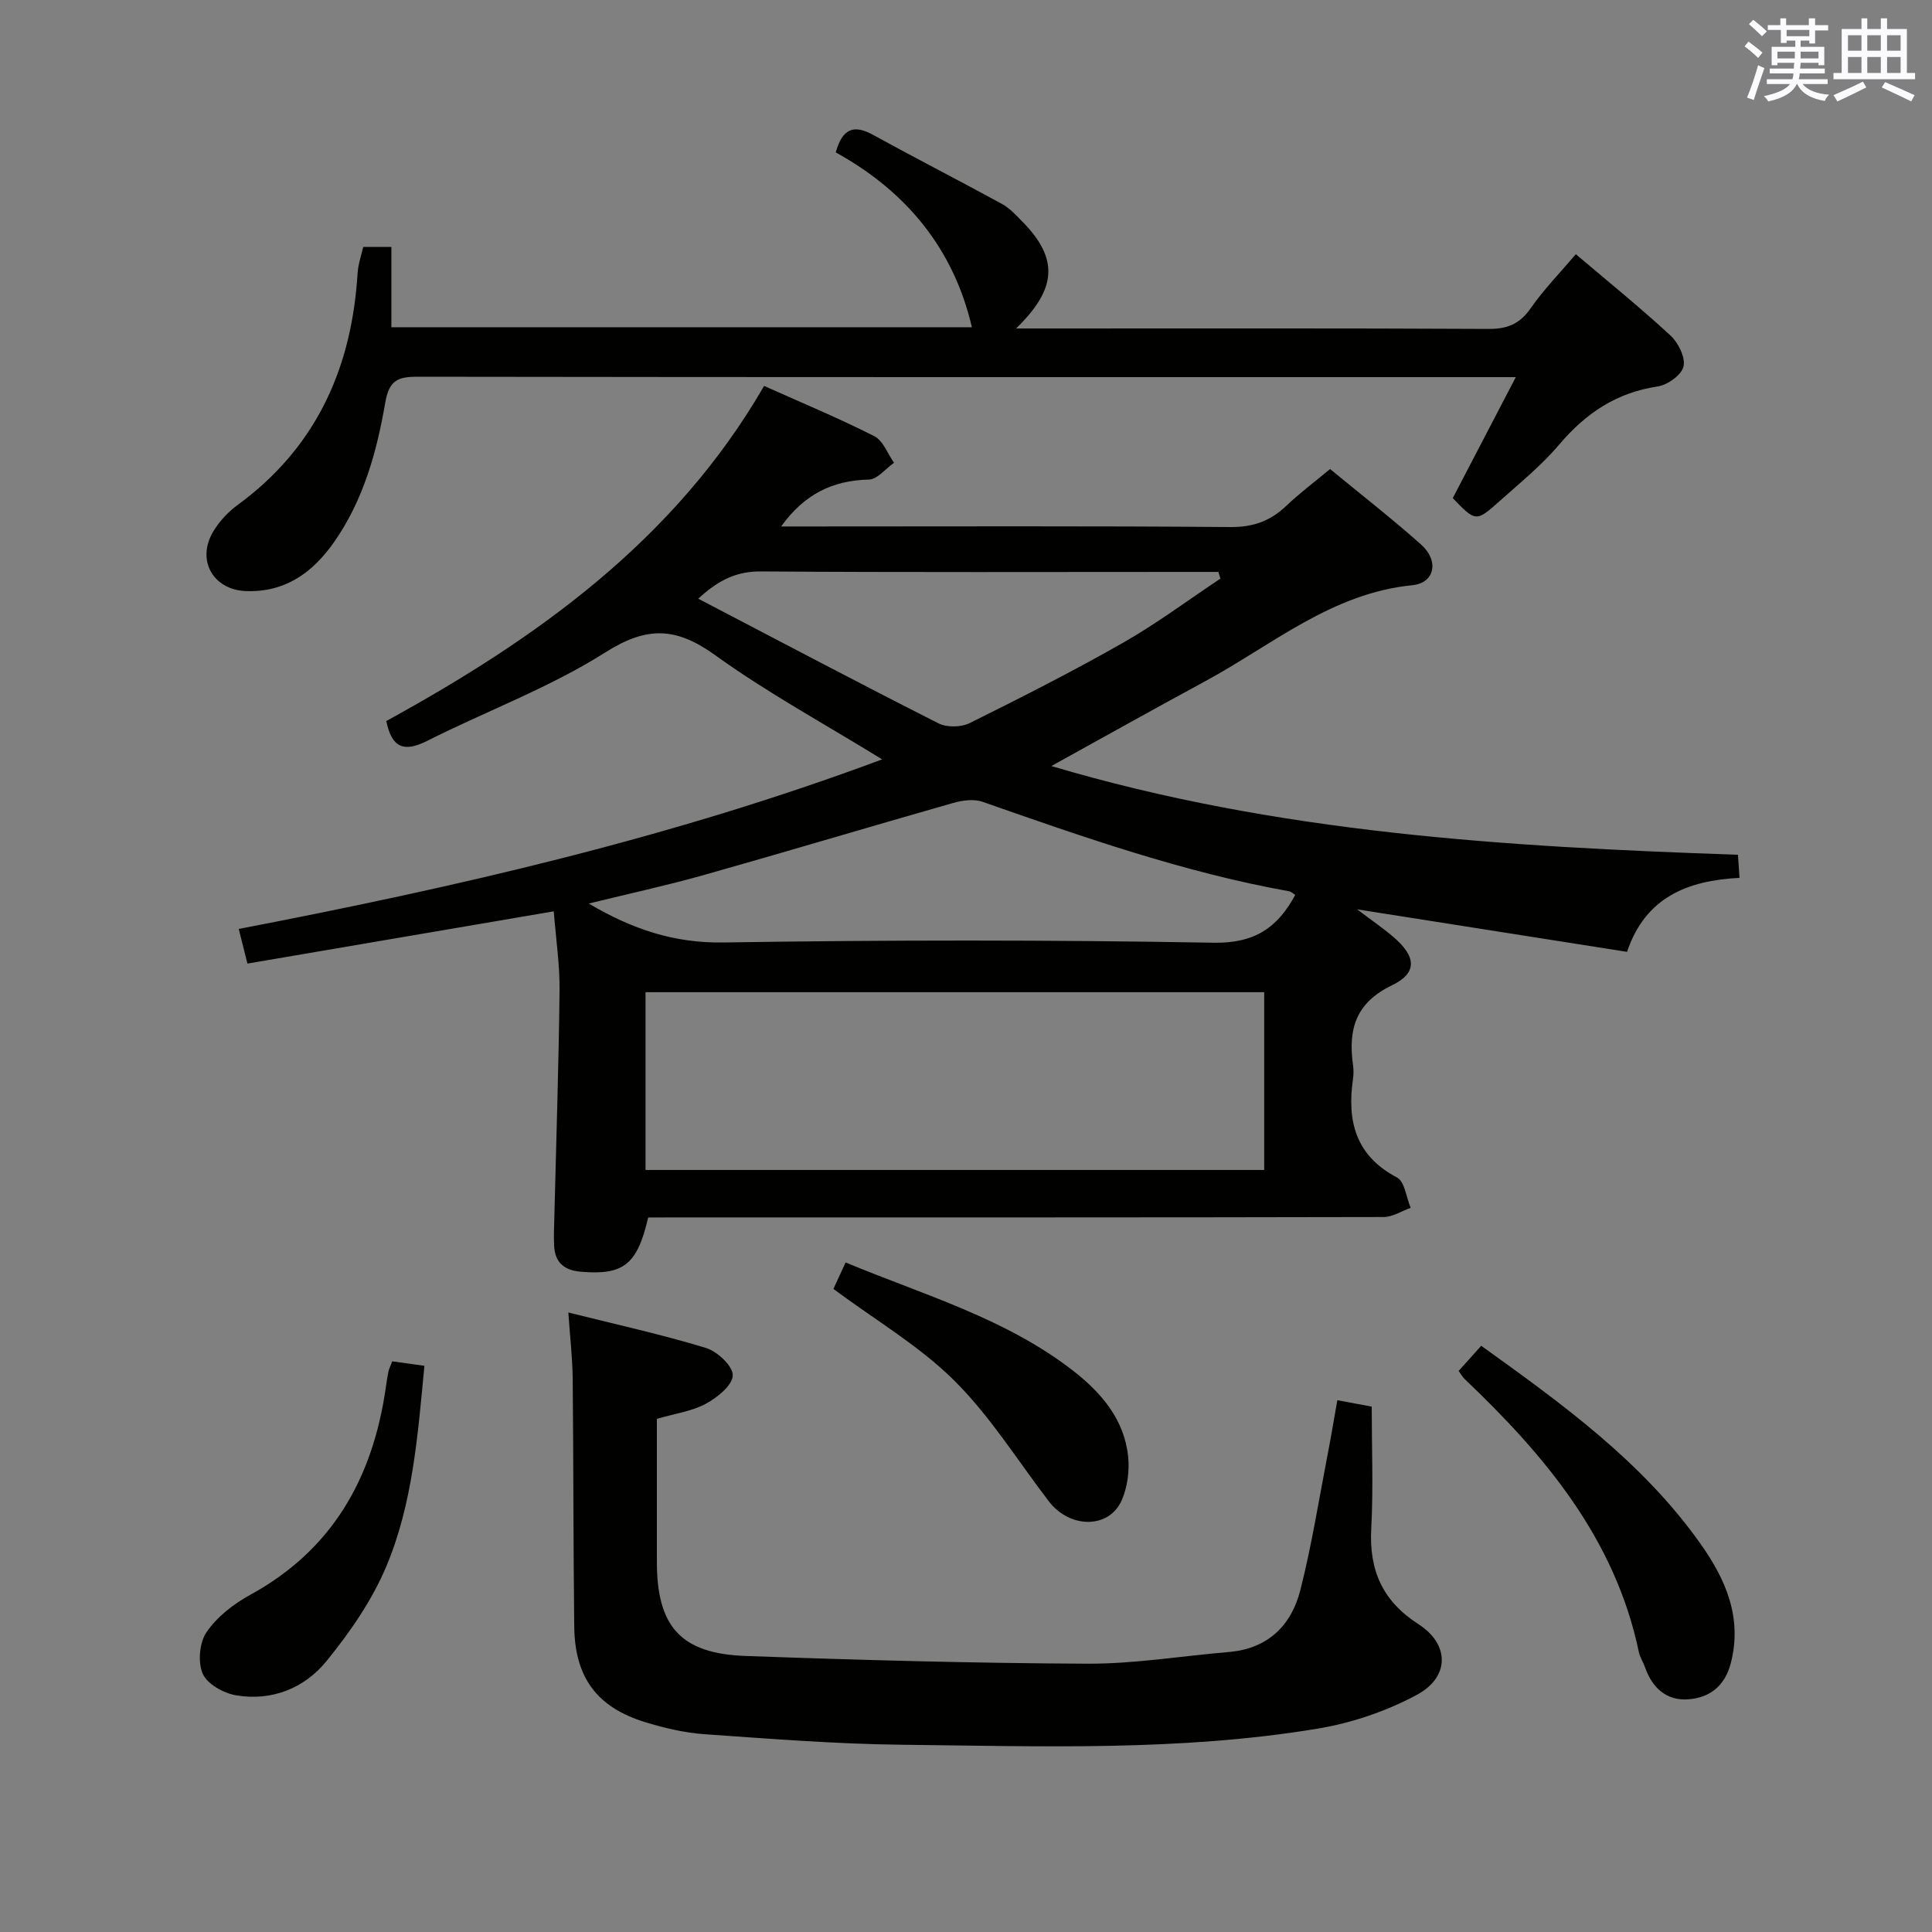 <svg enable-background="new 0 0 400 400" viewBox="0 0 400 400" xmlns="http://www.w3.org/2000/svg"><rect x="0" y="0" width="400" height="400" fill="#808080" stroke="none"/><g fill="#010100"><path d="m134.2 252.07c-2.27 9.81-5.13 11.99-14.02 11.22-3.35-.29-5.27-1.91-5.45-5.3-.11-1.99-.01-3.99.04-5.99.38-15.64.9-31.27 1.08-46.91.06-5.28-.74-10.56-1.2-16.41-21.2 3.62-42.06 7.17-63.42 10.82-.61-2.44-1.16-4.61-1.8-7.17 45.17-8.7 89.53-18.82 133.21-35.11-12.13-7.47-23.83-13.83-34.55-21.56-8.02-5.78-14.05-6.11-22.73-.61-11.55 7.33-24.67 12.16-36.96 18.36-4.83 2.44-7.32 1.33-8.42-4.13 31.17-17.09 59.73-37.41 78.22-69.38 7.81 3.5 15.46 6.68 22.82 10.41 1.82.92 2.74 3.62 4.08 5.5-1.74 1.22-3.45 3.44-5.22 3.48-7.5.17-13.35 3.02-18.16 9.71h5.53c29.16 0 58.33-.12 87.49.12 4.72.04 8.27-1.25 11.57-4.39 2.76-2.63 5.84-4.93 9.07-7.62 6.36 5.24 12.76 10.23 18.82 15.61 3.78 3.35 2.9 7.98-1.79 8.44-16.74 1.66-29.07 12.42-42.97 19.93-10.36 5.59-20.62 11.36-31.77 17.51 46.79 13.91 94.22 16.72 142.15 18.37.11 1.56.21 2.96.33 4.78-10.72.55-19.48 3.98-23.29 15.32-18.38-2.9-36.54-5.75-55.88-8.8 2.99 2.26 5.31 3.85 7.44 5.66 4.78 4.05 5.13 7.49-.22 10.06-7.53 3.62-9.1 9.12-8.08 16.44.14.98.14 2.01 0 2.99-1.25 8.72.54 15.86 9.13 20.38 1.59.84 1.9 4.12 2.81 6.27-1.86.66-3.73 1.9-5.59 1.9-48.83.11-97.66.08-146.49.08-1.94.02-3.91.02-5.78.02zm-.55-9.84h128.09c0-12.47 0-24.57 0-36.81-42.79 0-85.32 0-128.09 0zm134.52-56.96c-.42-.25-.82-.65-1.27-.74-21.83-3.91-42.65-11.24-63.49-18.53-1.8-.63-4.17-.3-6.09.25-17.21 4.9-34.36 10.05-51.58 14.91-7.69 2.17-15.52 3.86-23.84 5.91 9.1 5.38 17.75 8.22 27.91 8.06 33.82-.53 67.65-.55 101.47.05 8.5.15 13.25-3.14 16.89-9.91zm-123.61-61.32c17.03 8.89 33.32 17.5 49.76 25.82 1.73.88 4.68.81 6.44-.06 10.69-5.31 21.36-10.71 31.73-16.62 6.99-3.98 13.48-8.84 20.19-13.3-.14-.46-.29-.92-.43-1.38-1.75 0-3.49 0-5.24 0-29.8 0-59.59.11-89.39-.1-4.89-.04-8.61 1.55-13.06 5.64z"/><path d="m75.21 51.12h5.82v16.63h120.19c-3.79-16.31-13.65-28.18-28.19-36.2 1.37-4.87 3.66-5.86 7.7-3.64 8.86 4.87 17.86 9.47 26.73 14.32 1.57.86 2.86 2.28 4.14 3.58 7.55 7.64 7.36 13.87-1.24 22.2h5.32c30.83 0 61.66-.07 92.49.09 3.88.02 6.46-1 8.72-4.25 2.73-3.92 6.12-7.39 9.37-11.22 6.76 5.74 13.36 11.07 19.57 16.81 1.63 1.5 3.15 4.53 2.73 6.42-.39 1.75-3.3 3.85-5.34 4.15-8.54 1.26-14.91 5.55-20.4 12.03-3.63 4.29-8.09 7.91-12.31 11.68-4.92 4.4-4.99 4.33-9.73-.59 4.18-8.02 8.36-16.05 13.05-25.05-2.93 0-4.67 0-6.41 0-73.66 0-147.32.03-220.97-.08-4.15-.01-5.9.77-6.7 5.42-1.74 10.14-4.52 20.13-10.56 28.78-4.43 6.34-10.17 10.51-18.34 10.17-6.8-.28-10.23-6.48-6.68-12.36 1.26-2.08 3.05-4.02 5.01-5.45 15.74-11.5 23.25-27.33 24.74-46.4.08-.99.11-2 .29-2.98.24-1.29.62-2.55 1-4.06z"/><path d="m117.67 271.74c9.96 2.49 19.34 4.55 28.5 7.34 2.35.72 5.6 3.78 5.54 5.68-.06 2.05-3.19 4.58-5.55 5.86-2.85 1.55-6.29 2.01-10.16 3.14v22.63 7c.01 13.36 4.93 18.98 18.37 19.46 23.59.85 47.2 1.5 70.8 1.6 9.75.04 19.5-1.6 29.25-2.42 8.05-.68 12.92-5.46 14.79-12.77 2.37-9.3 3.86-18.83 5.69-28.27.69-3.55 1.28-7.13 1.98-11.09 2.47.46 4.54.84 7.12 1.32 0 8.42.35 16.88-.1 25.3-.46 8.64 2.36 14.98 9.79 19.76 6.45 4.15 6.5 10.94-.35 14.62-6.29 3.38-13.45 5.82-20.5 6.99-28.54 4.74-57.39 3.65-86.15 3.34-13.61-.15-27.22-1.23-40.81-2.18-4.1-.29-8.22-1.25-12.16-2.45-10.09-3.06-14.71-9.24-14.83-19.84-.2-17.15-.15-34.31-.32-51.46-.06-4.29-.56-8.56-.9-13.56z"/><path d="m301.99 283.84c1.63-1.81 3.04-3.39 4.68-5.21 16.87 12.11 33.44 24.07 45.44 41.05 5.18 7.32 8.68 15.26 6.22 24.71-1.24 4.75-4.44 7.14-8.86 7.44-4.44.3-7.4-2.38-8.87-6.6-.38-1.09-1.07-2.1-1.3-3.22-4.9-23.42-19.44-40.68-36.13-56.57-.35-.34-.58-.79-1.18-1.6z"/><path d="m81.21 281.85c2.26.31 4.33.6 6.66.93-1.37 14.31-2.4 28.48-7.9 41.55-2.96 7.04-7.52 13.62-12.37 19.58-4.58 5.63-11.34 8.35-18.77 7.08-2.56-.44-5.94-2.34-6.86-4.47-1.04-2.4-.68-6.47.81-8.63 2.17-3.15 5.56-5.8 8.98-7.67 17.07-9.32 25.4-24.18 28.1-42.83.17-1.15.33-2.3.56-3.44.1-.48.34-.93.79-2.1z"/><path d="m172.55 266.86c.67-1.46 1.48-3.22 2.52-5.48 16.41 6.81 33.27 11.61 47.25 22.53 5.74 4.49 10.43 9.99 11.24 17.57.32 2.98-.12 6.38-1.31 9.11-2.62 5.98-10.75 5.93-15.11.23-6.45-8.42-12.13-17.61-19.59-25.01-7.22-7.16-16.26-12.46-25-18.95z"/></g><path d="m361.2 9.6.8-1c.9.7 1.9 1.4 2.9 2.3l-.9 1.1c-1-1-2-1.8-2.8-2.4zm.5 10.6c.9-2.1 1.6-4.3 2.3-6.7.4.2.8.4 1.3.6-.7 2.1-1.5 4.3-2.2 6.6zm.4-15.2.9-.9c1 .8 2 1.6 2.8 2.4l-1 1c-.9-.9-1.8-1.7-2.7-2.5zm12.5-1.2h1.2v1.4h2.7v1.1h-2.7v2.7h-1.2v-.6h-1.8v1.3h4.9v3.8h-1.2v-.5h-3.7c0 .4-.1.9-.1 1.2h5.1v1h-5.2c0 .5-.1.9-.2 1.2h6v1h-5.2c1.1 1.3 2.9 2 5.5 2.2-.4.4-.7.8-.9 1.3-2.9-.5-4.8-1.6-5.7-3.5h-.1c-.8 1.7-2.7 2.9-5.9 3.6-.2-.4-.6-.8-.9-1.1 2.8-.6 4.6-1.4 5.4-2.5h-4.8v-1h5.3c.1-.3.2-.7.2-1.2h-4.9v-1h5c0-.4 0-.8.1-1.2h-3.5v.5h-1.2v-3.8h4.9v-1.3h-1.8v.5h-1.2v-2.7h-2.7v-1h2.6v-1.4h1.2v1.4h4.7v-1.4zm-6.6 8.3h3.6c0-.4 0-.9 0-1.4h-3.6zm1.9-4.6h4.7v-1.3h-4.7zm6.6 3.2h-3.7v1.4h3.7z" fill="#fbfafc"/><path d="m385.3 3.8h1.3v2.2h2.8v-2.2h1.3v2.2h4.1v9.1h1.7v1.3h-16.9v-1.3h1.7v-9.1h4.1v-2.2zm.4 13.1.7 1.2c-1.8.9-3.8 1.9-6 2.9-.2-.4-.5-.8-.8-1.3 2.3-1 4.3-1.9 6.1-2.8zm-3.1-6.4h2.8v-3.2h-2.8zm0 4.6h2.8v-3.3h-2.8zm4-4.6h2.8v-3.2h-2.8zm0 4.6h2.8v-3.3h-2.8zm3.7 1.9c2.1.9 4.1 1.8 6.1 2.7l-.7 1.3c-2.2-1.1-4.2-2-6.1-2.9zm3.2-9.7h-2.8v3.2h2.8zm-2.8 7.8h2.8v-3.3h-2.8z" fill="#fbfafc"/></svg>